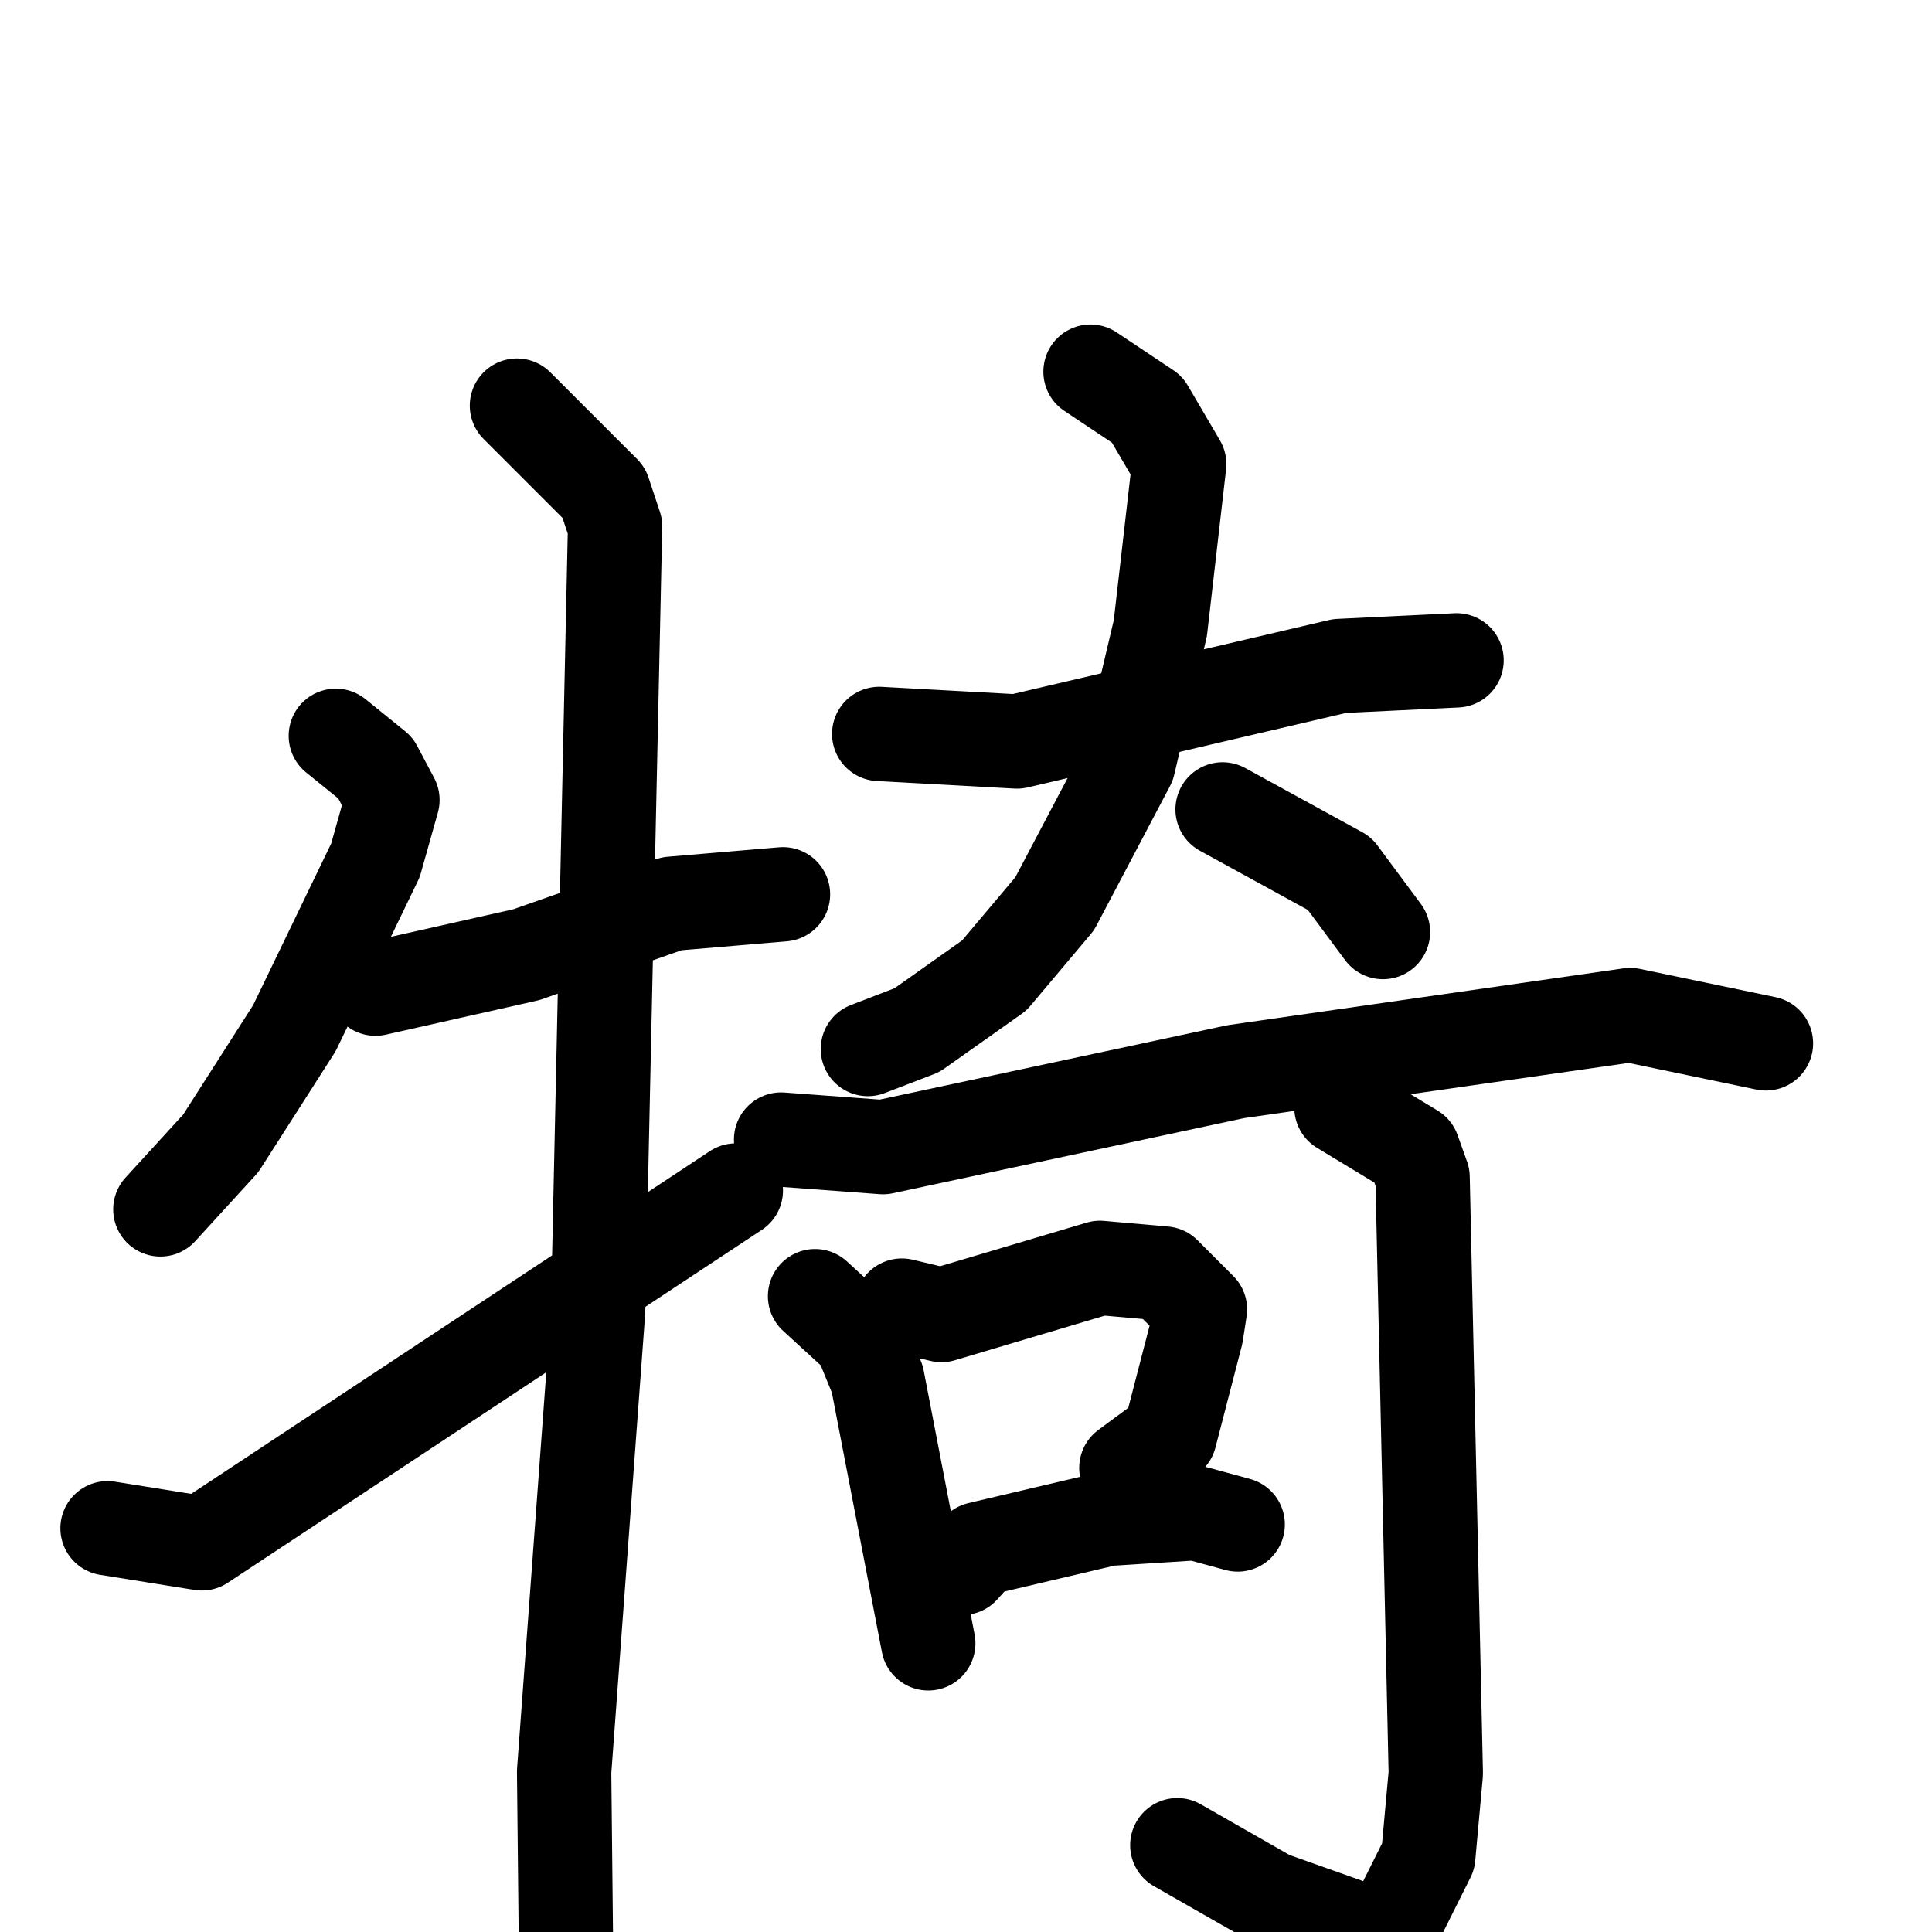 <svg xmlns="http://www.w3.org/2000/svg" viewBox="0 0 1024 1024">
  <g style="fill:none;stroke:#000000;stroke-width:50;stroke-linecap:round;stroke-linejoin:round;" transform="scale(1, 1) translate(0, 0)">
    <path d="M 178.0,390.0 L 199.0,407.0 L 208.0,424.0 L 199.0,456.0 L 156.0,545.0 L 117.0,606.0 L 85.0,641.0"/>
    <path d="M 199.0,524.0 L 279.0,506.0 L 356.0,479.0 L 415.0,474.0"/>
    <path d="M 274.0,215.0 L 320.0,261.0 L 326.0,279.0 L 317.0,695.0 L 299.0,939.0 L 300.0,1034.0"/>
    <path d="M 57.0,810.0 L 107.0,818.0 L 390.0,631.0"/>
    <path d="M 466.0,389.0 L 539.0,393.0 L 710.0,353.0 L 772.0,350.0"/>
    <path d="M 578.0,197.0 L 608.0,217.0 L 625.0,246.0 L 615.0,333.0 L 598.0,405.0 L 559.0,479.0 L 527.0,517.0 L 486.0,546.0 L 460.0,556.0"/>
    <path d="M 648.0,429.0 L 710.0,463.0 L 733.0,494.0"/>
    <path d="M 414.0,604.0 L 468.0,608.0 L 655.0,568.0 L 864.0,538.0 L 936.0,553.0"/>
    <path d="M 432.0,687.0 L 456.0,709.0 L 465.0,731.0 L 492.0,871.0"/>
    <path d="M 478.0,692.0 L 499.0,697.0 L 583.0,672.0 L 617.0,675.0 L 636.0,694.0 L 634.0,707.0 L 620.0,761.0 L 597.0,778.0"/>
    <path d="M 510.0,831.0 L 519.0,821.0 L 587.0,805.0 L 634.0,802.0 L 656.0,808.0"/>
    <path d="M 711.0,587.0 L 749.0,610.0 L 754.0,624.0 L 761.0,940.0 L 757.0,984.0 L 735.0,1028.0 L 673.0,1006.0 L 624.0,978.0"/>
  </g>
</svg>
